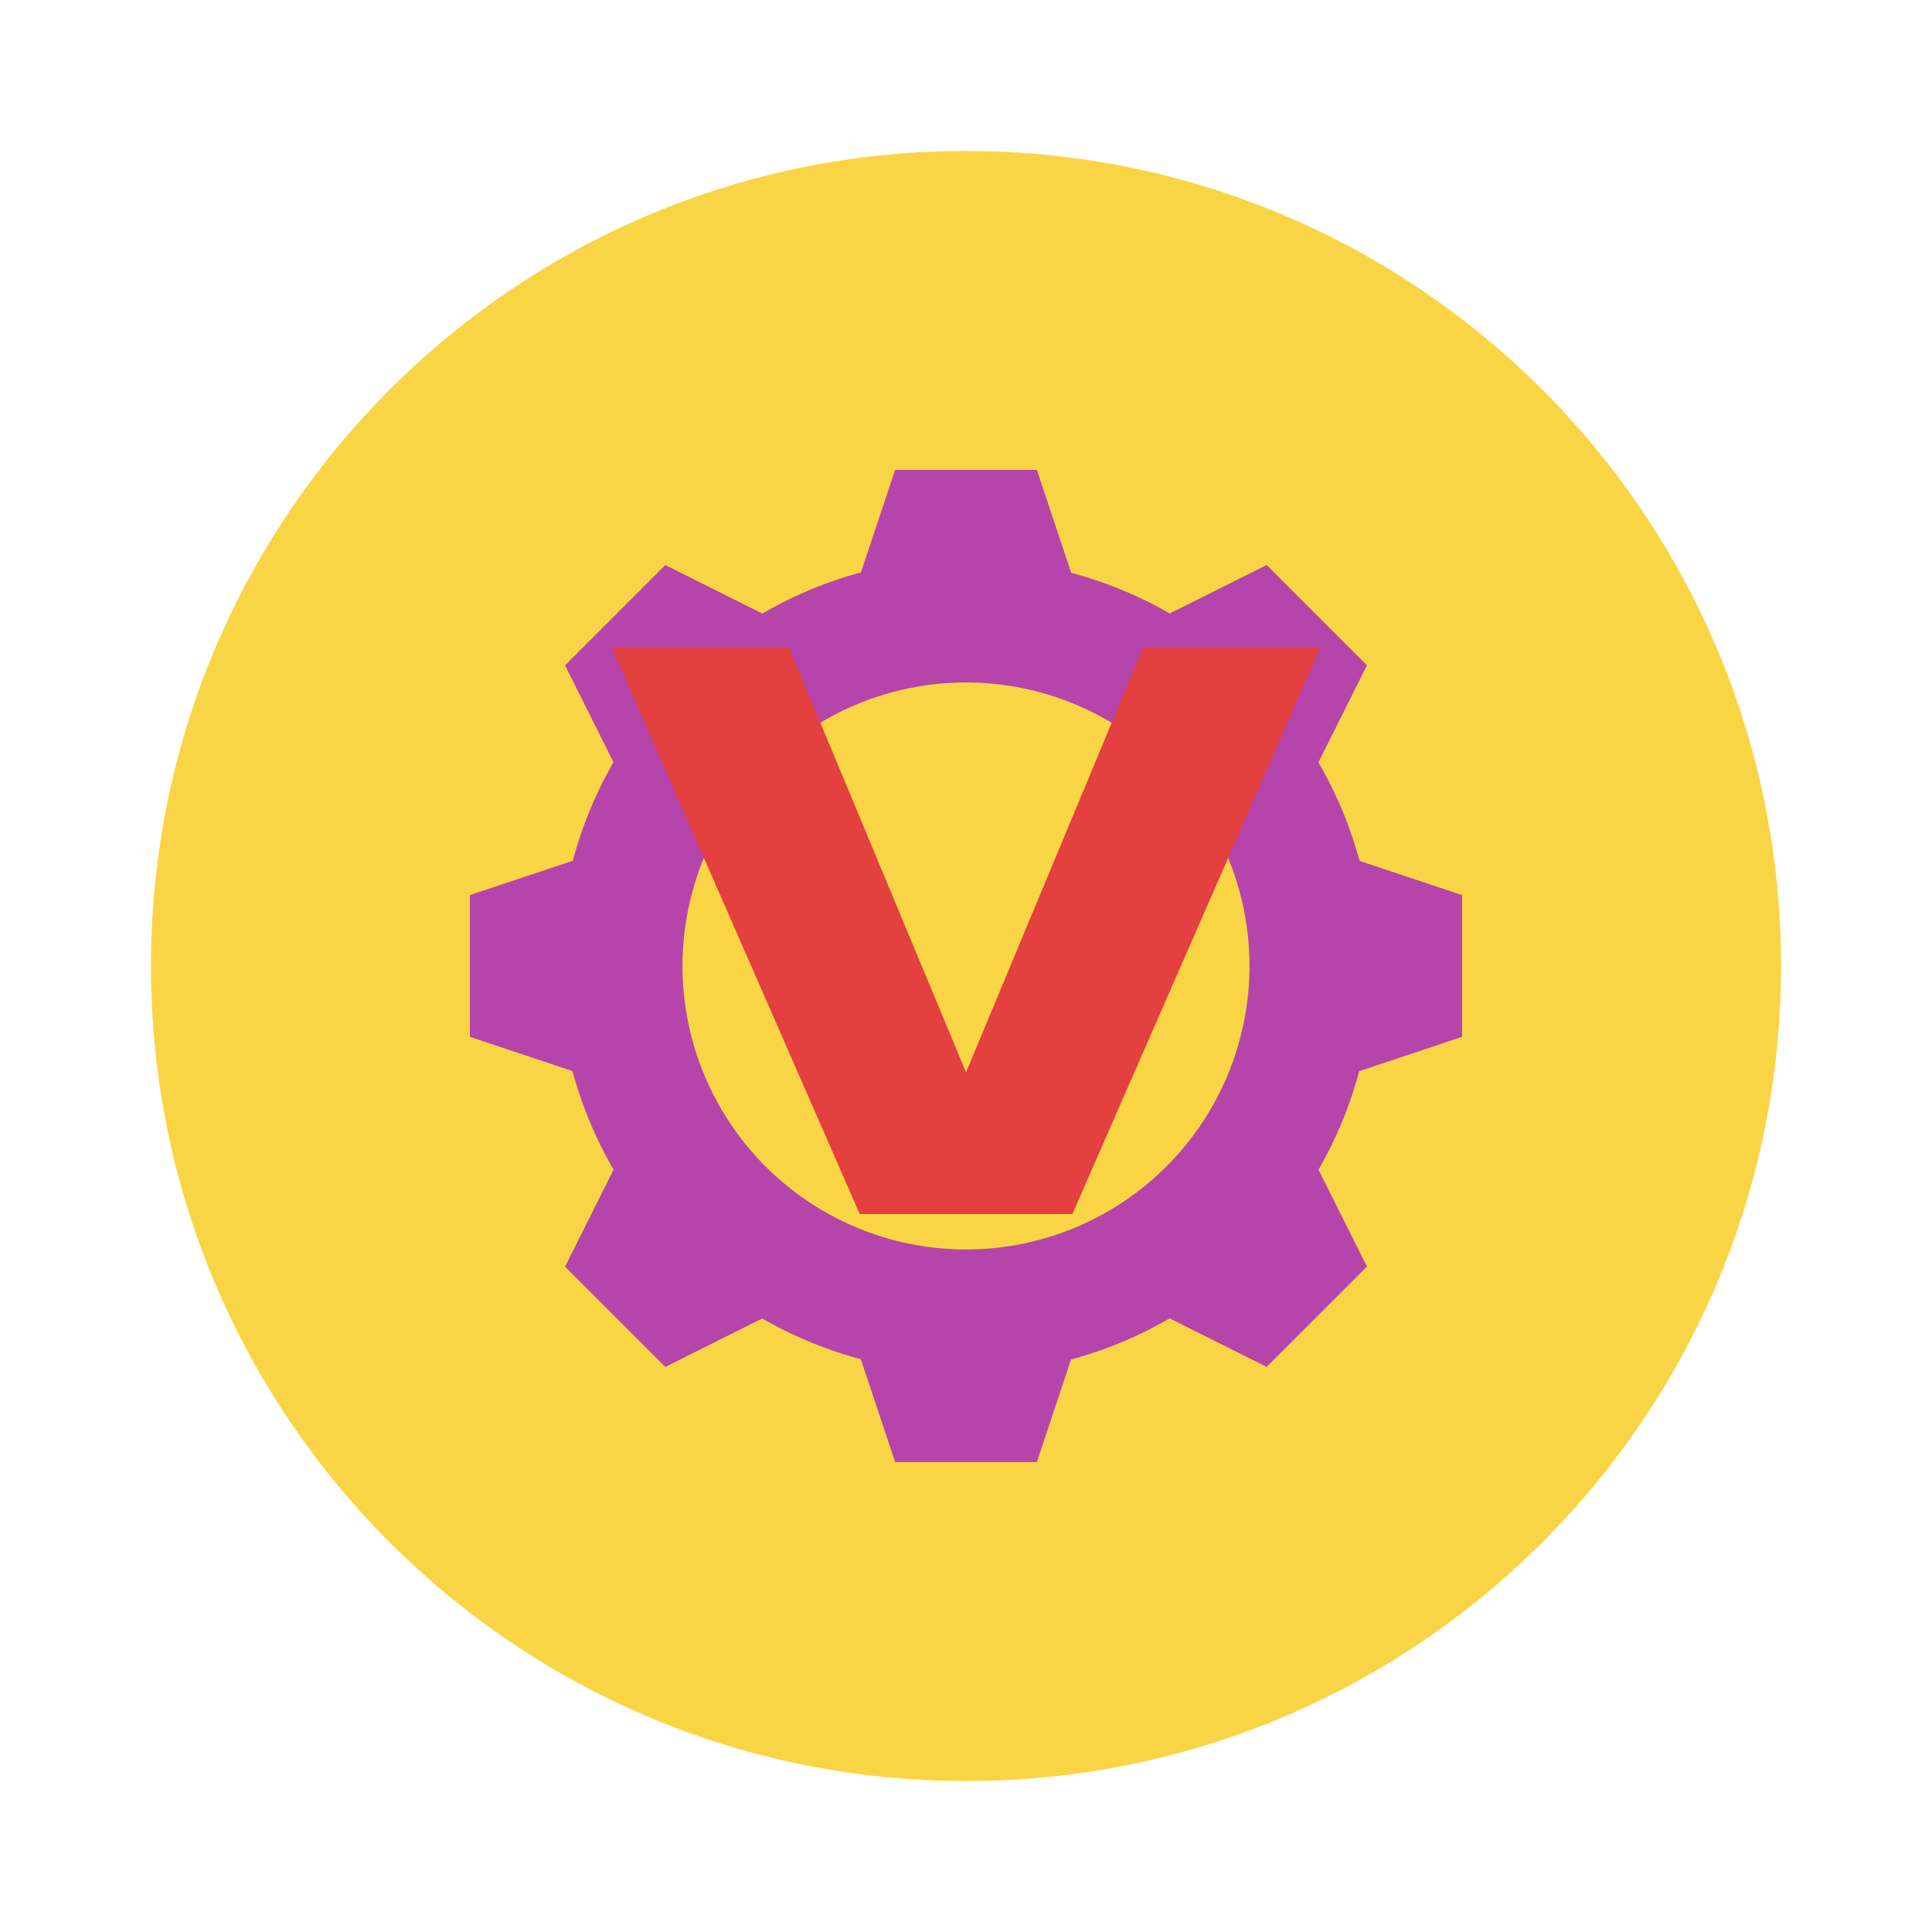 <?xml version="1.0" encoding="UTF-8"?>
<svg width="64" height="64" version="1.1" viewBox="0 0 64 64" xmlns="http://www.w3.org/2000/svg" xmlns:cc="http://creativecommons.org/ns#" xmlns:dc="http://purl.org/dc/elements/1.1/" xmlns:rdf="http://www.w3.org/1999/02/22-rdf-syntax-ns#">
 <g>
  <path d="m32 5c14.912 0 27 12.088 27 27s-12.088 27-27 27-27-12.088-27-27 12.088-27 27-27z" fill="#f9d546" stroke-width="1.174"/>
  <path d="m29.652 15.565-1.133 3.398a13.5 13.5 0 0 0-3.265 1.362l-3.214-1.607-3.322 3.322 1.605 3.209a13.5 13.5 0 0 0-1.348 3.265l-3.409 1.137v4.696l3.398 1.133a13.5 13.5 0 0 0 1.362 3.265l-1.607 3.214 3.322 3.322 3.209-1.605a13.5 13.5 0 0 0 3.265 1.348l1.137 3.409h4.696l1.133-3.398a13.5 13.5 0 0 0 3.265-1.362l3.214 1.607 3.322-3.322-1.605-3.209a13.5 13.5 0 0 0 1.348-3.265l3.409-1.137v-4.696l-3.398-1.133a13.5 13.5 0 0 0-1.362-3.265l1.607-3.214-3.322-3.322-3.209 1.605a13.5 13.5 0 0 0-3.265-1.348l-1.137-3.409zm2.348 7.043a9.391 9.391 0 0 1 9.391 9.391 9.391 9.391 0 0 1-9.391 9.391 9.391 9.391 0 0 1-9.391-9.391 9.391 9.391 0 0 1 9.391-9.391z" fill="#b545ab"/>
  <path d="m20.261 21.435h5.87l5.87 14.087 5.87-14.087h5.87l-8.217 18.783h-7.043z" fill="#e44040" fill-rule="evenodd"/>
 </g>
</svg>
